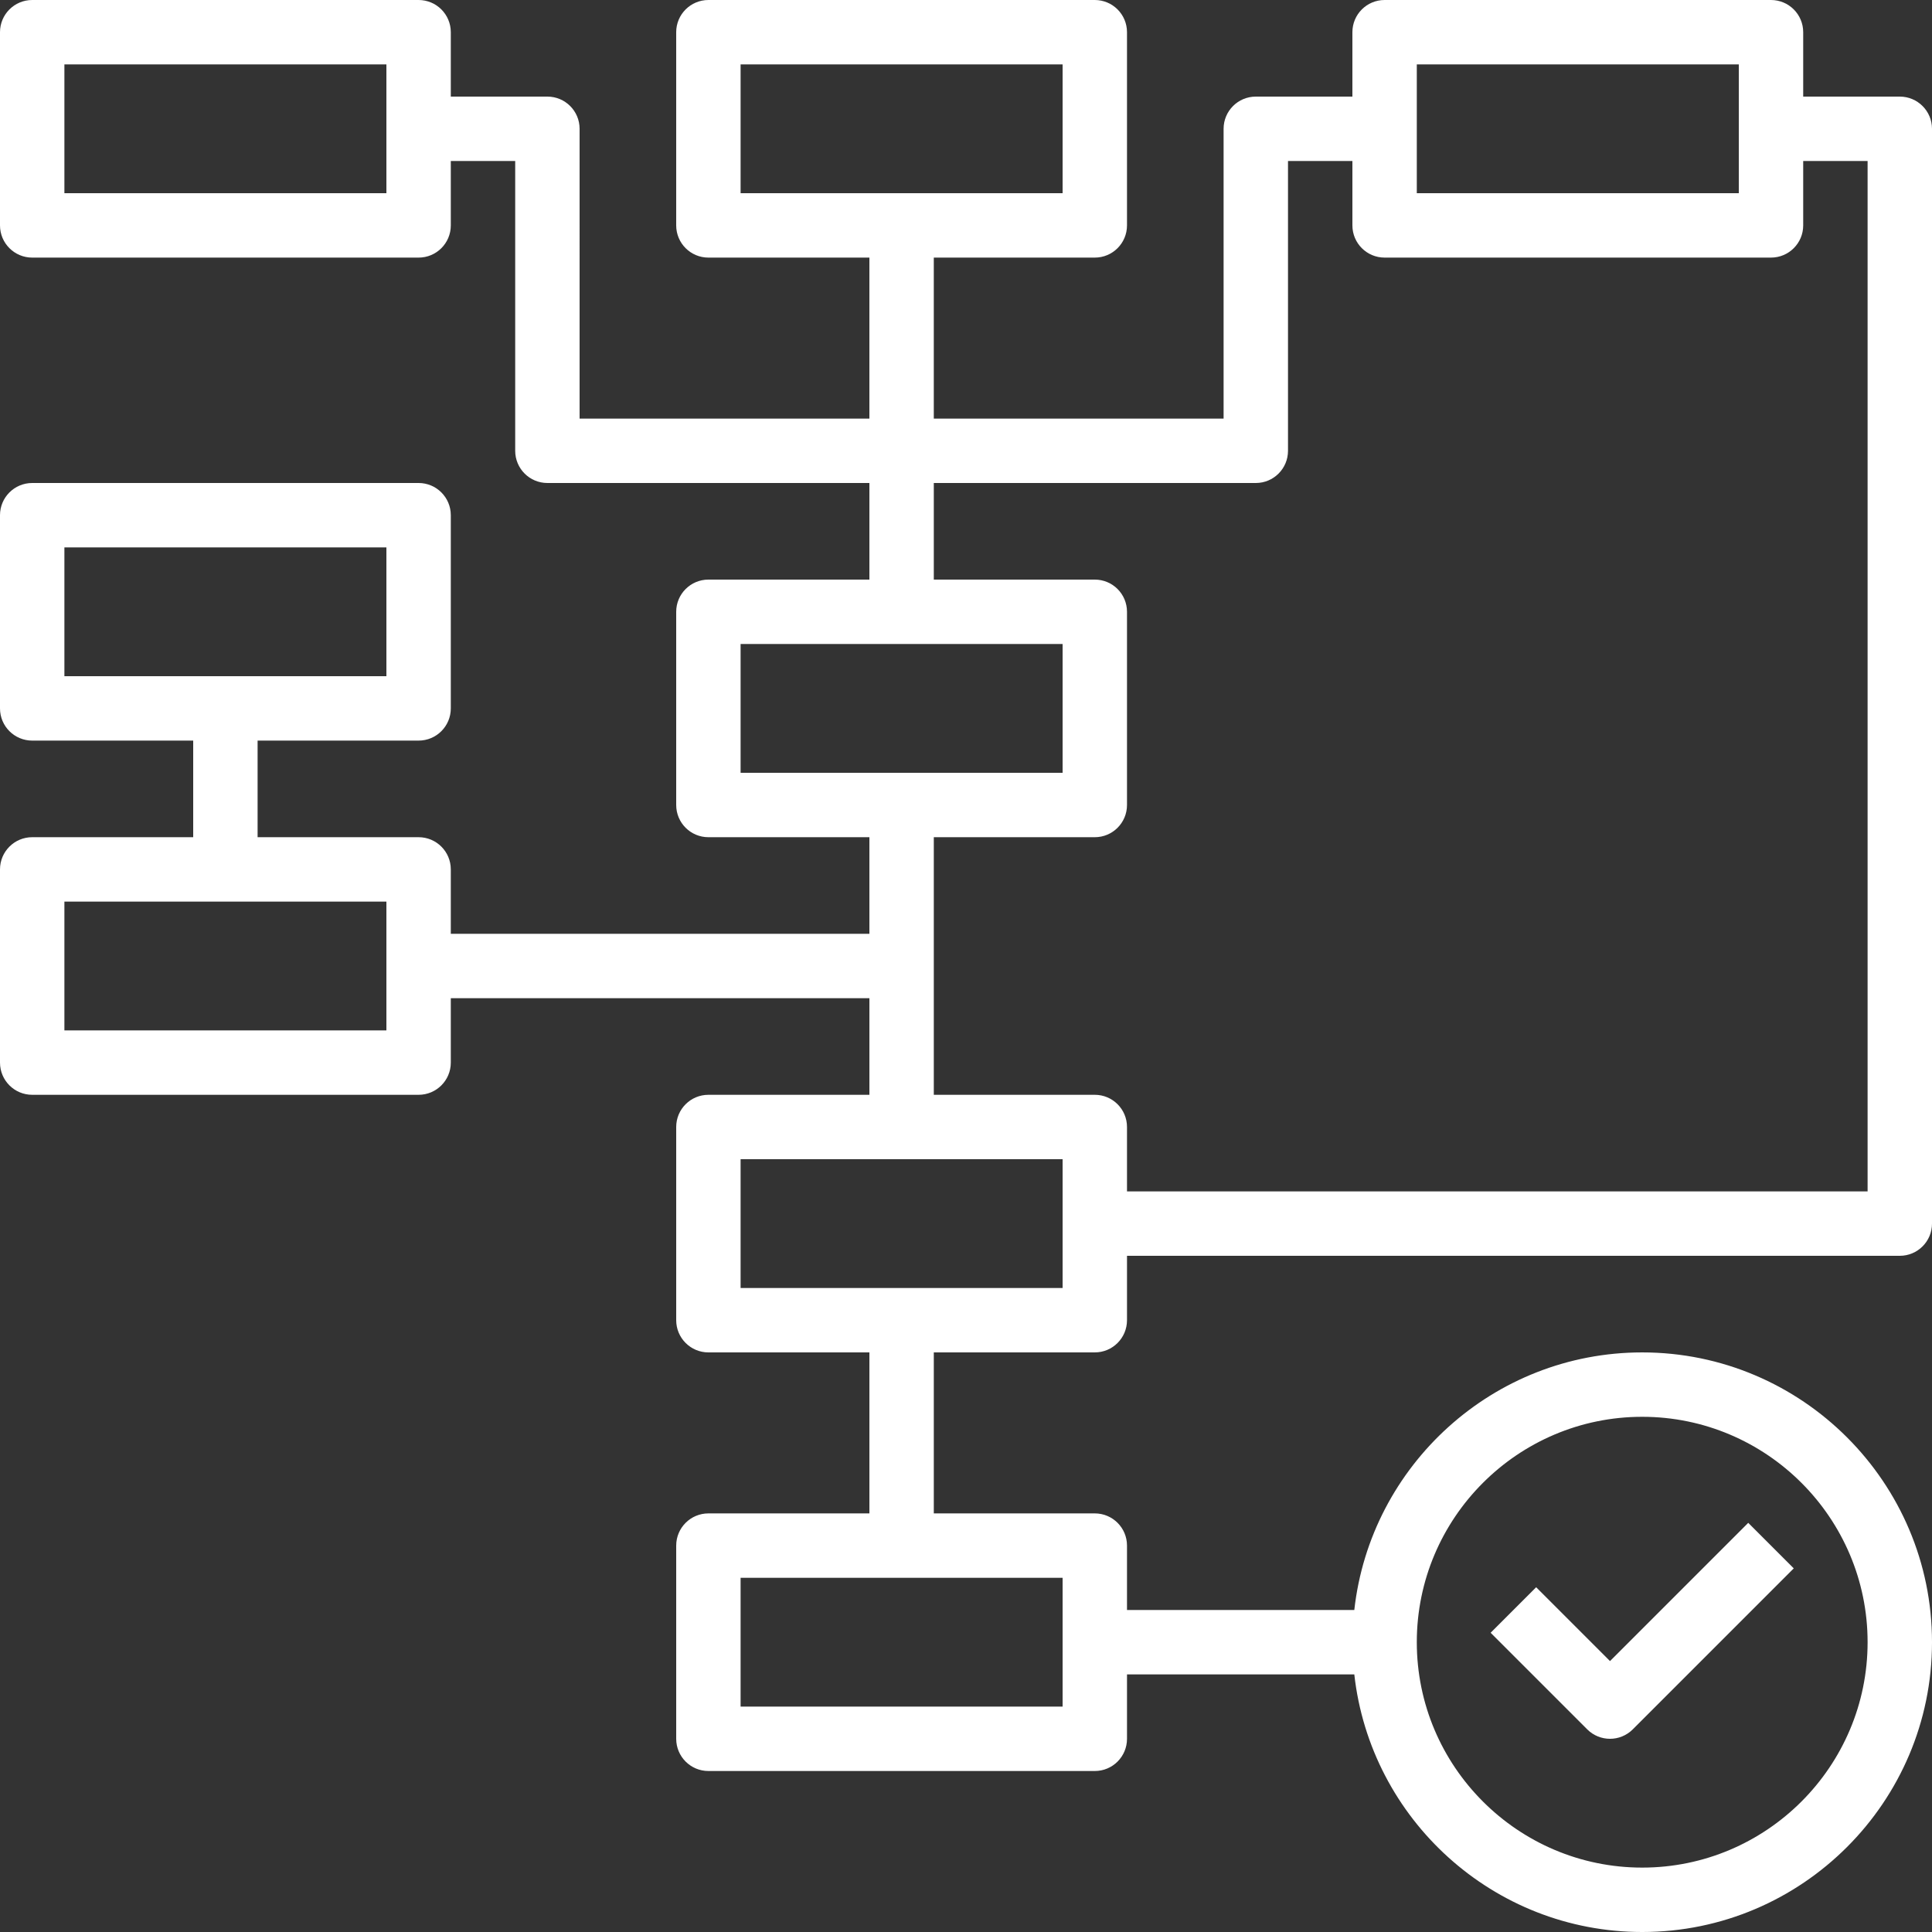 <?xml version="1.0" encoding="iso-8859-1"?>
<!-- Generator: Adobe Illustrator 19.0.0, SVG Export Plug-In . SVG Version: 6.00 Build 0)  -->
<svg xmlns="http://www.w3.org/2000/svg" xmlns:xlink="http://www.w3.org/1999/xlink" version="1.1" id="Capa_1" x="0px" y="0px" viewBox="0 0 480 480" style="enable-background:new 0 0 480 480;" xml:space="preserve" width="512px" height="512px">
<rect x="0" y="0" width="480" height="480" fill="#333333" stroke="none"/>
<g>
	<g>
		<path d="M434.344,378.344L400,412.688l-18.344-18.344l-11.312,11.312l24,24c1.56,1.56,3.608,2.344,5.656,2.344    c2.048,0,4.096-0.784,5.656-2.344l40-40L434.344,378.344z" fill="#FFFFFF"/>
	</g>
</g>
<g>
	<g>
		<path d="M272,336c4.416,0,8-3.576,8-8v-16h192c4.416,0,8-3.576,8-8V32c0-4.424-3.584-8-8-8h-24V8c0-4.424-3.584-8-8-8h-96    c-4.416,0-8,3.576-8,8v16h-24c-4.416,0-8,3.576-8,8v72h-72V64h40c4.416,0,8-3.576,8-8V8c0-4.424-3.584-8-8-8h-96    c-4.416,0-8,3.576-8,8v48c0,4.424,3.584,8,8,8h40v40h-72V32c0-4.424-3.584-8-8-8h-24V8c0-4.424-3.584-8-8-8H8C3.584,0,0,3.576,0,8    v48c0,4.424,3.584,8,8,8h96c4.416,0,8-3.576,8-8V40h16v72c0,4.424,3.584,8,8,8h80v24h-40c-4.416,0-8,3.576-8,8v48    c0,4.424,3.584,8,8,8h40v24H112v-16c0-4.424-3.584-8-8-8H64v-24h40c4.416,0,8-3.576,8-8v-48c0-4.424-3.584-8-8-8H8    c-4.416,0-8,3.576-8,8v48c0,4.424,3.584,8,8,8h40v24H8c-4.416,0-8,3.576-8,8v48c0,4.424,3.584,8,8,8h96c4.416,0,8-3.576,8-8v-16    h104v24h-40c-4.416,0-8,3.576-8,8v48c0,4.424,3.584,8,8,8h40v40h-40c-4.416,0-8,3.576-8,8v48c0,4.424,3.584,8,8,8h96    c4.416,0,8-3.576,8-8v-16h56.472c4,35.944,34.536,64,71.528,64c39.696,0,72-32.296,72-72c0-39.704-32.304-72-72-72    c-36.992,0-67.536,28.056-71.528,64H280v-16c0-4.424-3.584-8-8-8h-40v-40H272z M96,48H16V16h80V48z M16,168v-32h80v32H16z M96,256    H16v-32h80V256z M408,352c30.88,0,56,25.128,56,56s-25.12,56-56,56s-56-25.128-56-56S377.12,352,408,352z M352,16h80v32h-80V16z     M312,120c4.416,0,8-3.576,8-8V40h16v16c0,4.424,3.584,8,8,8h96c4.416,0,8-3.576,8-8V40h16v256H280v-16c0-4.424-3.584-8-8-8h-40    v-64h40c4.416,0,8-3.576,8-8v-48c0-4.424-3.584-8-8-8h-40v-24H312z M184,48V16h80v32H184z M184,192v-32h80v32H184z M264,392v32    h-80v-32H264z M184,320v-32h80v32H184z" fill="#FFFFFF"/>
	</g>
</g>
<g>
</g>
<g>
</g>
<g>
</g>
<g>
</g>
<g>
</g>
<g>
</g>
<g>
</g>
<g>
</g>
<g>
</g>
<g>
</g>
<g>
</g>
<g>
</g>
<g>
</g>
<g>
</g>
<g>
</g>
</svg>
